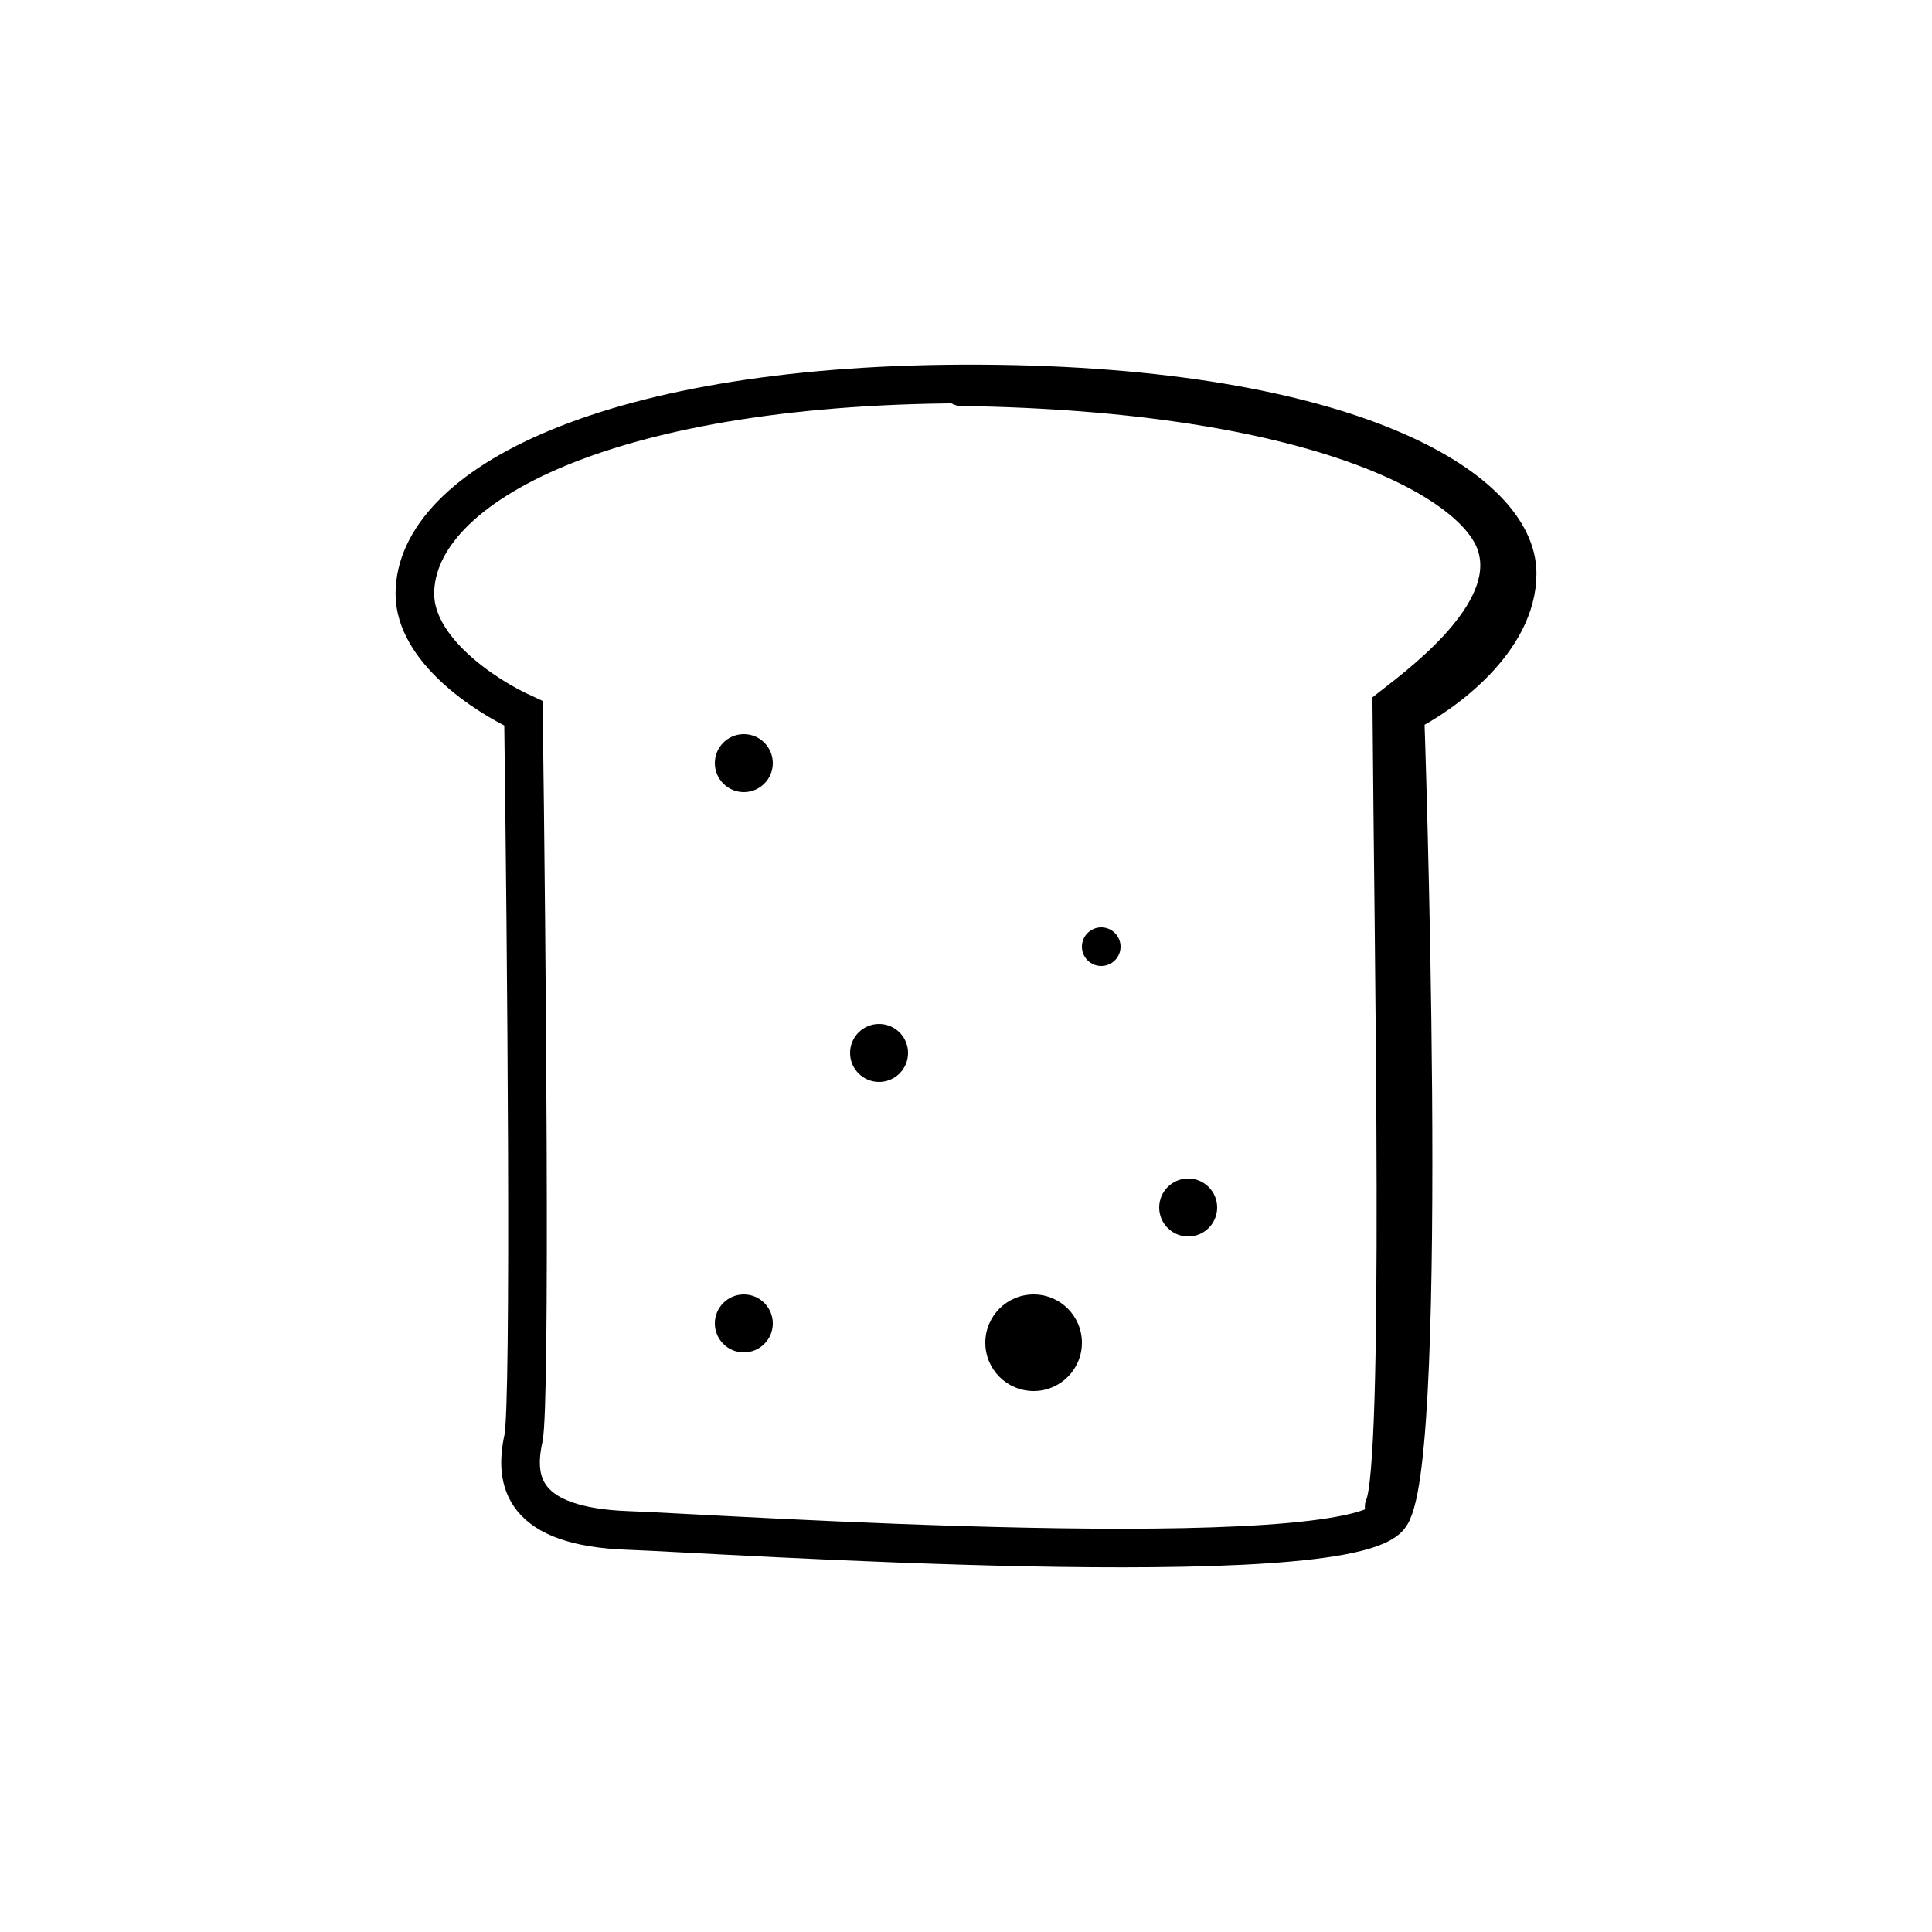 <svg width="100" height="100" viewBox="0 0 100 100" fill="none" xmlns="http://www.w3.org/2000/svg">
<path d="M27.093 74.453C27.474 72.701 27.252 48.704 27.093 36.925C25.006 35.97 21.473 33.583 21.473 30.734C21.473 25.143 31.569 19.78 50.715 19.875C69.86 19.971 78.527 25.305 78.527 29.686C78.527 33.191 74.654 35.972 72.717 36.925C72.717 36.925 74.061 75.29 71.956 78.447C69.851 81.604 36.941 79.368 32.522 79.216C26.997 79.025 26.616 76.644 27.093 74.453Z" stroke="black" stroke-width="2" stroke-miterlimit="10" stroke-linecap="round"/>
<circle cx="53.5" cy="69.5" r="2.5" fill="black"/>
<circle cx="38.5" cy="68.5" r="1.5" fill="black"/>
<circle cx="61.5" cy="62.5" r="1.5" fill="black"/>
<circle cx="45.5" cy="54.5" r="1.5" fill="black"/>
<circle cx="57" cy="49" r="1" fill="black"/>
<circle cx="38.5" cy="39.5" r="1.5" fill="black"/>
<path d="M49.751 20.014C67.878 20.282 76.272 24.746 77.433 28.14C78.594 31.533 74.034 35.034 72.04 36.582C72.135 49.651 72.646 75.906 71.645 77.986" stroke="black" stroke-width="2" stroke-miterlimit="10" stroke-linecap="round"/>
</svg>
